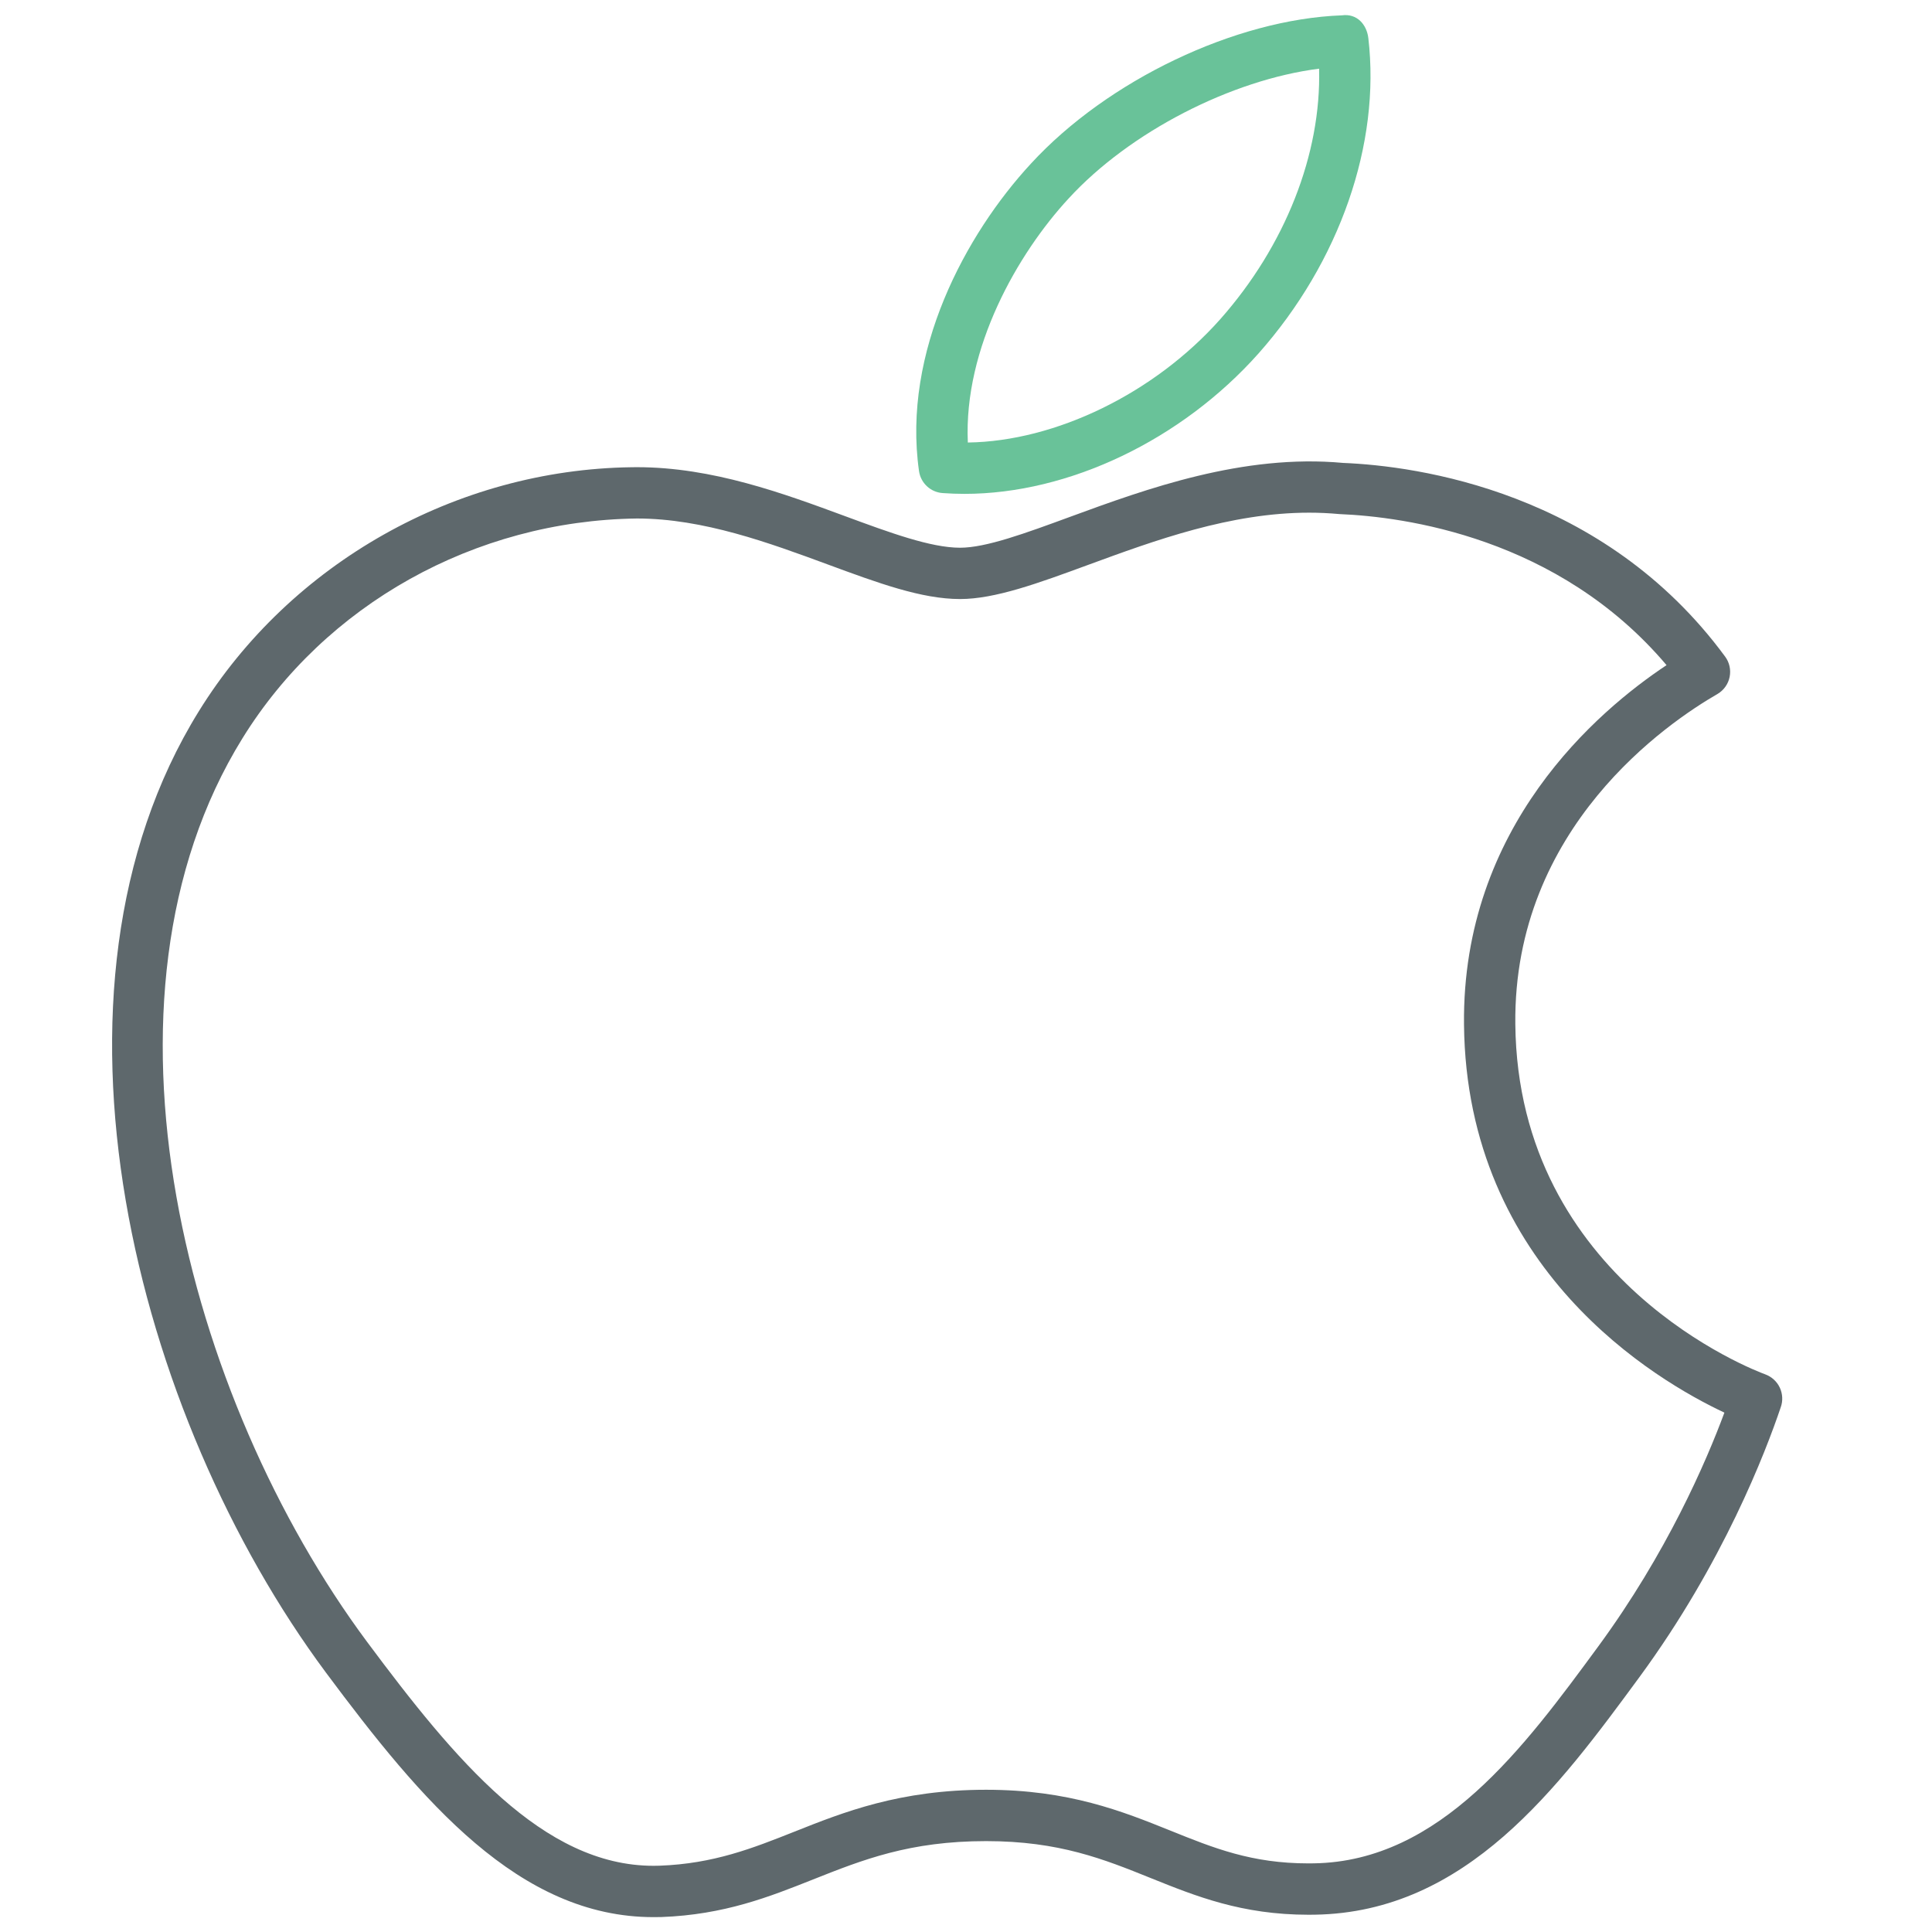<?xml version="1.0" encoding="utf-8"?>
<!-- Generator: Adobe Illustrator 16.0.0, SVG Export Plug-In . SVG Version: 6.00 Build 0)  -->
<!DOCTYPE svg PUBLIC "-//W3C//DTD SVG 1.1//EN" "http://www.w3.org/Graphics/SVG/1.1/DTD/svg11.dtd">
<svg version="1.1" id="Layer_1" xmlns="http://www.w3.org/2000/svg" xmlns:xlink="http://www.w3.org/1999/xlink" x="0px" y="0px"
	 width="512px" height="512px" viewBox="0 0 512 512" enable-background="new 0 0 512 512" xml:space="preserve">
<path fill="#69C299" d="M255.596,130.88L255.596,130.88c-1.938,0-3.878-0.073-5.805-0.213c-3.188-0.226-5.791-2.656-6.243-5.824
	c-4.49-31.594,12.379-62.802,29.661-81.479c20.297-22.096,54.182-38.269,82.396-39.298c4.064-0.558,6.588,2.484,7.014,5.998
	c3.295,28.067-7.584,59.322-29.091,83.597C313.099,116.621,283.239,130.88,255.596,130.88z M349.573,18.2
	c-23.204,2.949-50.155,16.73-66.36,34.383c-13.47,14.558-27.854,39.61-26.727,64.688c23.299-0.319,49.452-13.058,66.866-32.644
	C340.634,65.122,350.172,40.741,349.573,18.2z"/>
<path fill="#5E686C" d="M173.175,508.059c-35.612,0-61.381-30.656-86.798-64.808C35.755,375.122,6.745,262.682,52.685,188.502
	c24.295-39.292,68.249-64.078,114.712-64.682c0.026,0,1.368-0.013,1.401-0.013c20.011,0,38.767,6.927,55.317,13.037
	c11.582,4.271,22.515,8.309,30.312,8.309c6.868,0,17.215-3.799,29.196-8.202c20.109-7.379,45.8-16.73,72.34-14.272
	c19.42,0.79,68.926,7.425,101.217,51.332c1.143,1.541,1.566,3.494,1.195,5.366c-0.372,1.88-1.527,3.507-3.161,4.497
	c-13.099,7.544-54.195,35.32-53.638,87.496c0.664,68.102,63.572,91.879,66.242,92.849c1.7,0.624,3.095,1.899,3.854,3.533
	c0.757,1.634,0.85,3.52,0.237,5.207c-3.958,11.729-15.234,41.243-37.432,71.476c-21.465,29.21-45.8,62.324-86.008,62.976
	l-1.713,0.014c-17.68,0-29.887-4.928-41.709-9.684c-12.539-5.062-24.388-9.829-43.715-9.829c-20.271,0-32.703,4.94-45.854,10.161
	c-11.569,4.597-23.523,9.352-40.221,9.963L173.175,508.059z M168.798,137.408c-43.083,0.558-82.674,22.874-104.544,58.246
	c-42.785,69.085-14.91,174.952,33.042,239.48c23.265,31.255,46.577,59.322,75.879,59.322l1.601-0.026
	c14.34-0.519,24.713-4.637,35.686-8.993c13.124-5.22,28.001-11.131,50.874-11.131c21.971,0,36.223,5.751,48.803,10.812
	c11.582,4.675,21.584,8.7,36.621,8.7l1.487-0.015c33.474-0.544,55.683-30.764,75.262-57.422
	c18.197-24.772,28.639-48.988,33.474-62.02c-17.959-8.436-68.381-37.884-69.006-102.863c-0.558-52.481,35.399-83.086,53.677-95.227
	c-28.744-33.965-69.709-39.331-86.604-40.028c-2.948-0.266-5.525-0.378-8.104-0.378c-20.895,0-40.938,7.359-58.631,13.854
	c-13.189,4.849-24.601,9.033-33.886,9.033c-10.228,0-21.717-4.244-35.027-9.152C203.925,143.891,186.378,137.408,168.798,137.408z"
	/>
</svg>
